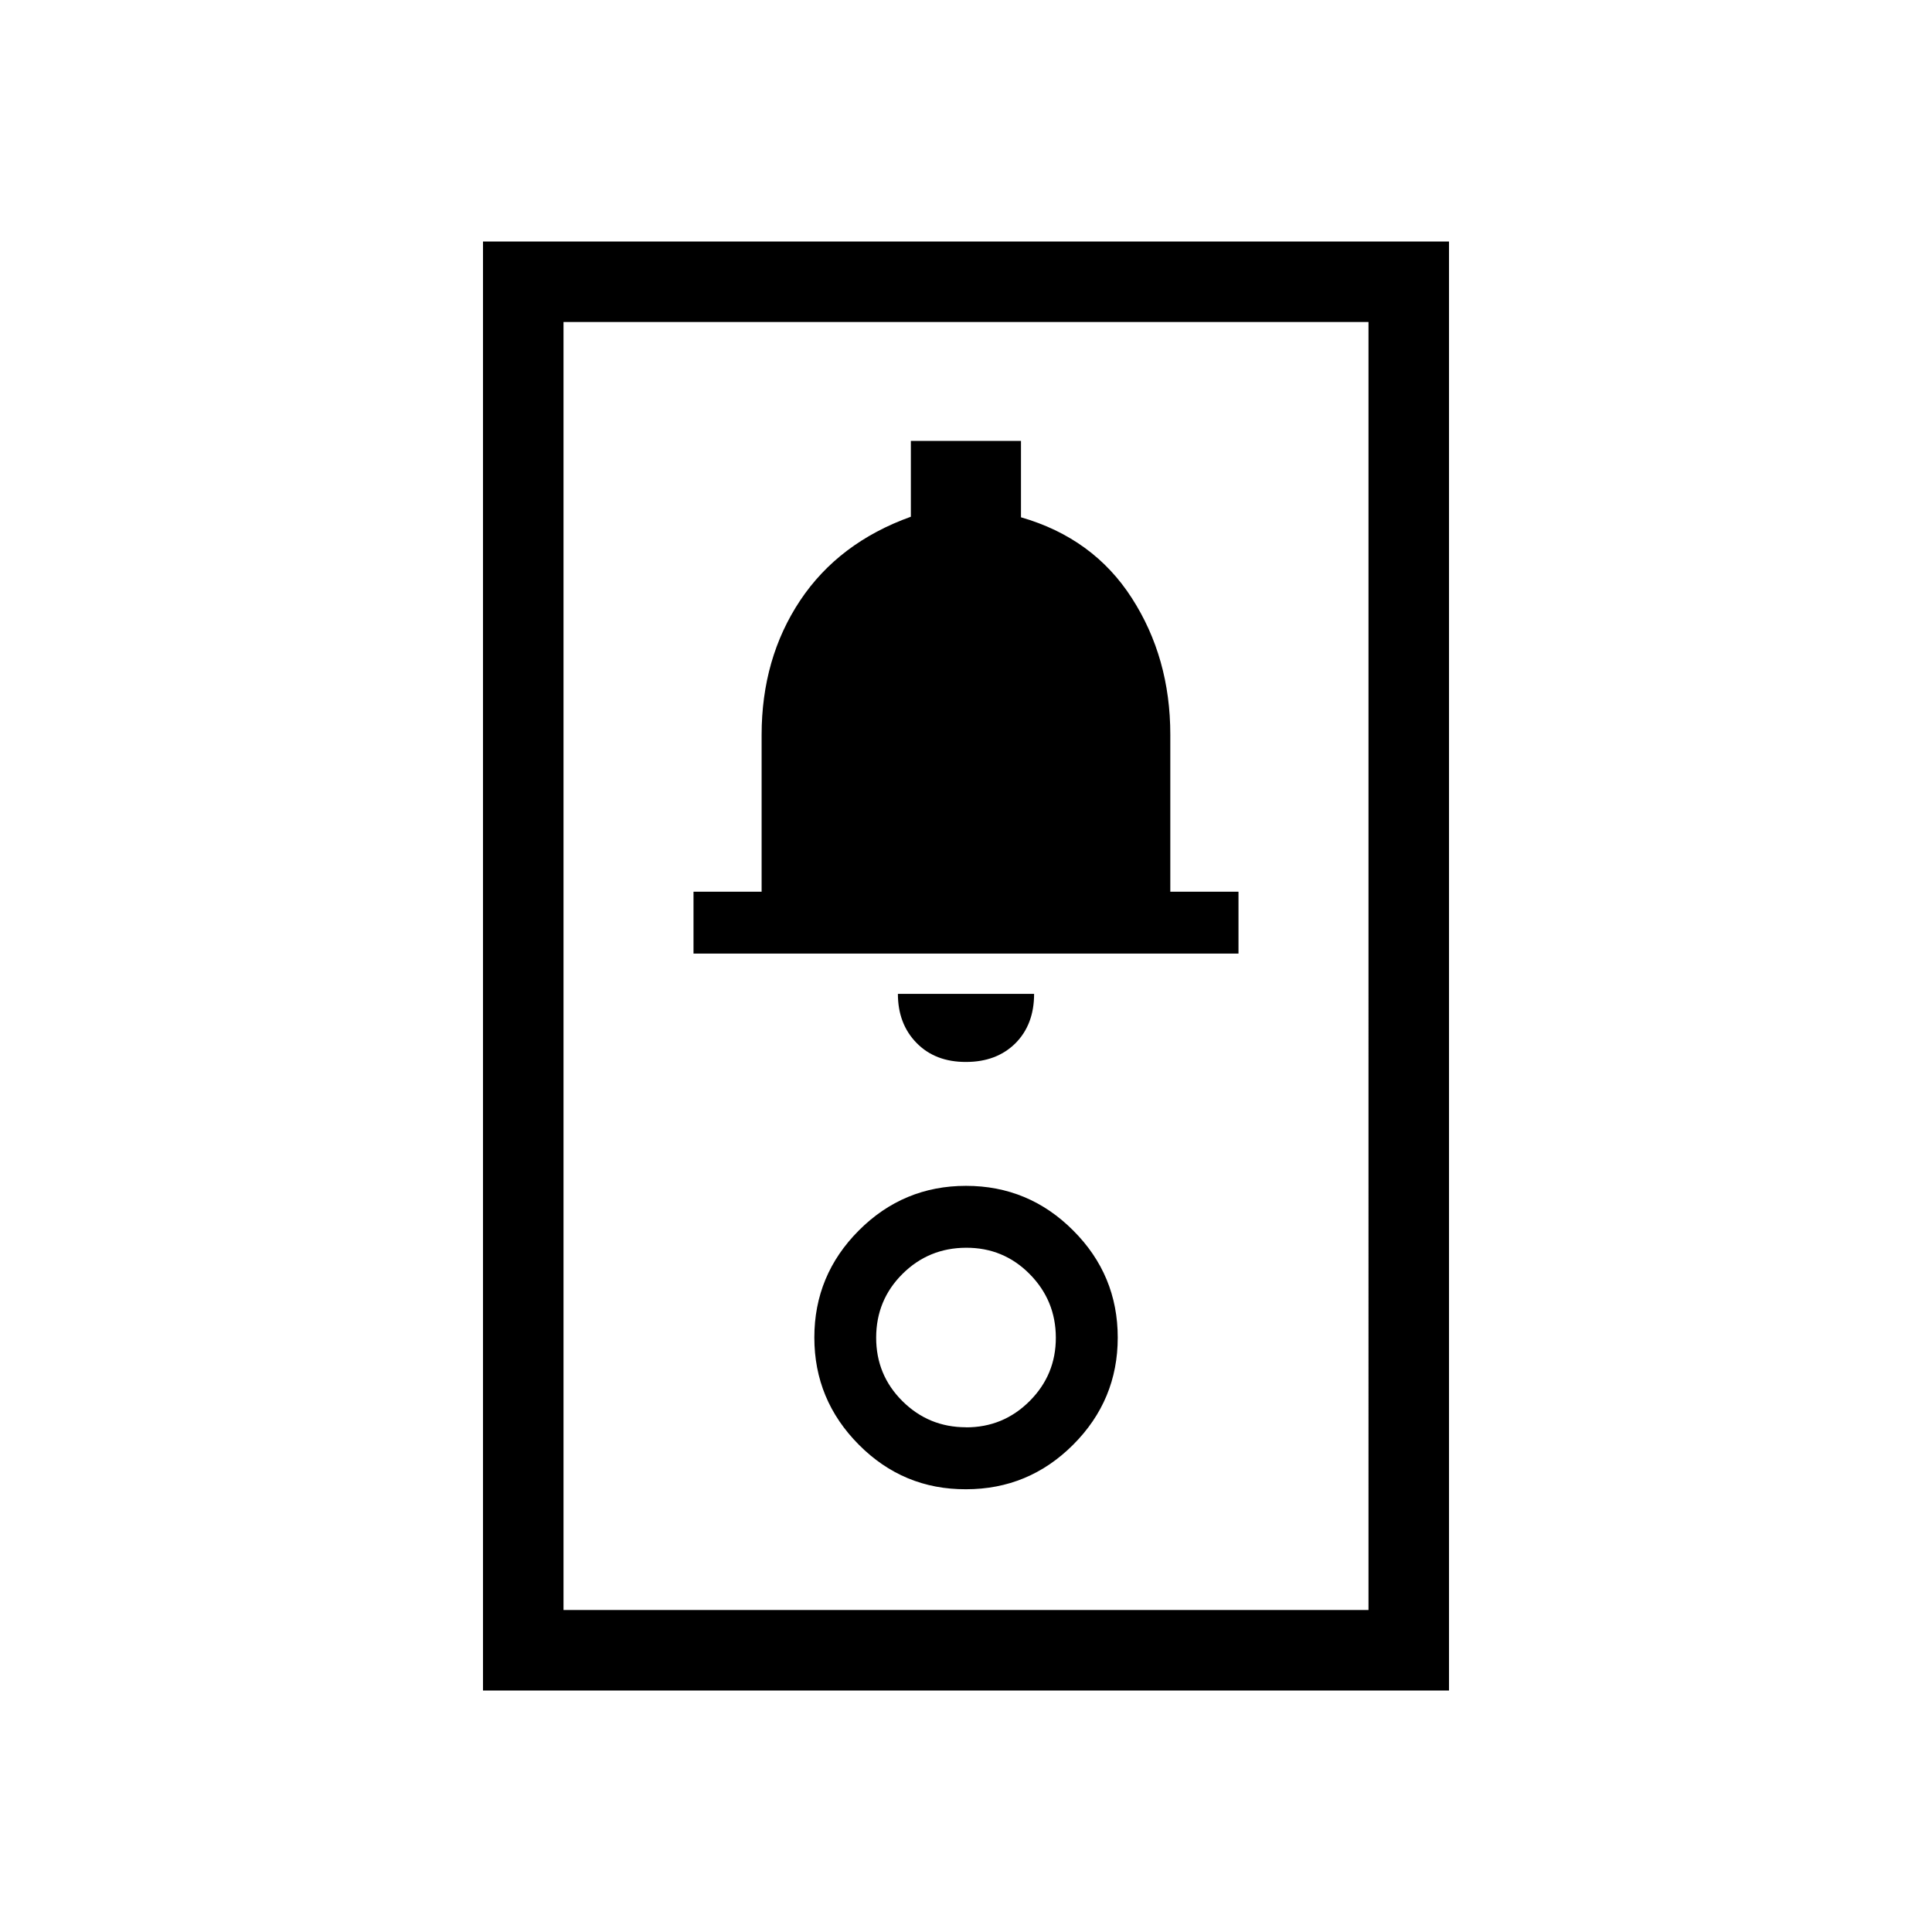 <svg xmlns="http://www.w3.org/2000/svg" xmlns:xlink="http://www.w3.org/1999/xlink" width="24" height="24" viewBox="0 0 24 24"><path fill="currentColor" d="M6 21V3h12v18zm1-1h10V4H7zm5-1.5q.778 0 1.331-.553q.554-.554.554-1.331q0-.778-.554-1.331q-.553-.554-1.331-.554t-1.331.554t-.553 1.33t.553 1.332T12 18.5m0-.77q-.463 0-.79-.325t-.326-.79t.326-.789t.79-.326t.79.326t.326.79t-.326.789t-.79.326m0-4.539q.38 0 .614-.232q.232-.233.232-.614h-1.692q0 .373.232.61t.614.236m-3.385-1.346h6.77v-.769h-.847V9.126q0-.955-.479-1.698q-.478-.743-1.376-1.002v-.949h-1.368v.942q-.896.322-1.375 1.04q-.479.72-.479 1.672v1.946h-.846zM7 20V4z"/></svg>